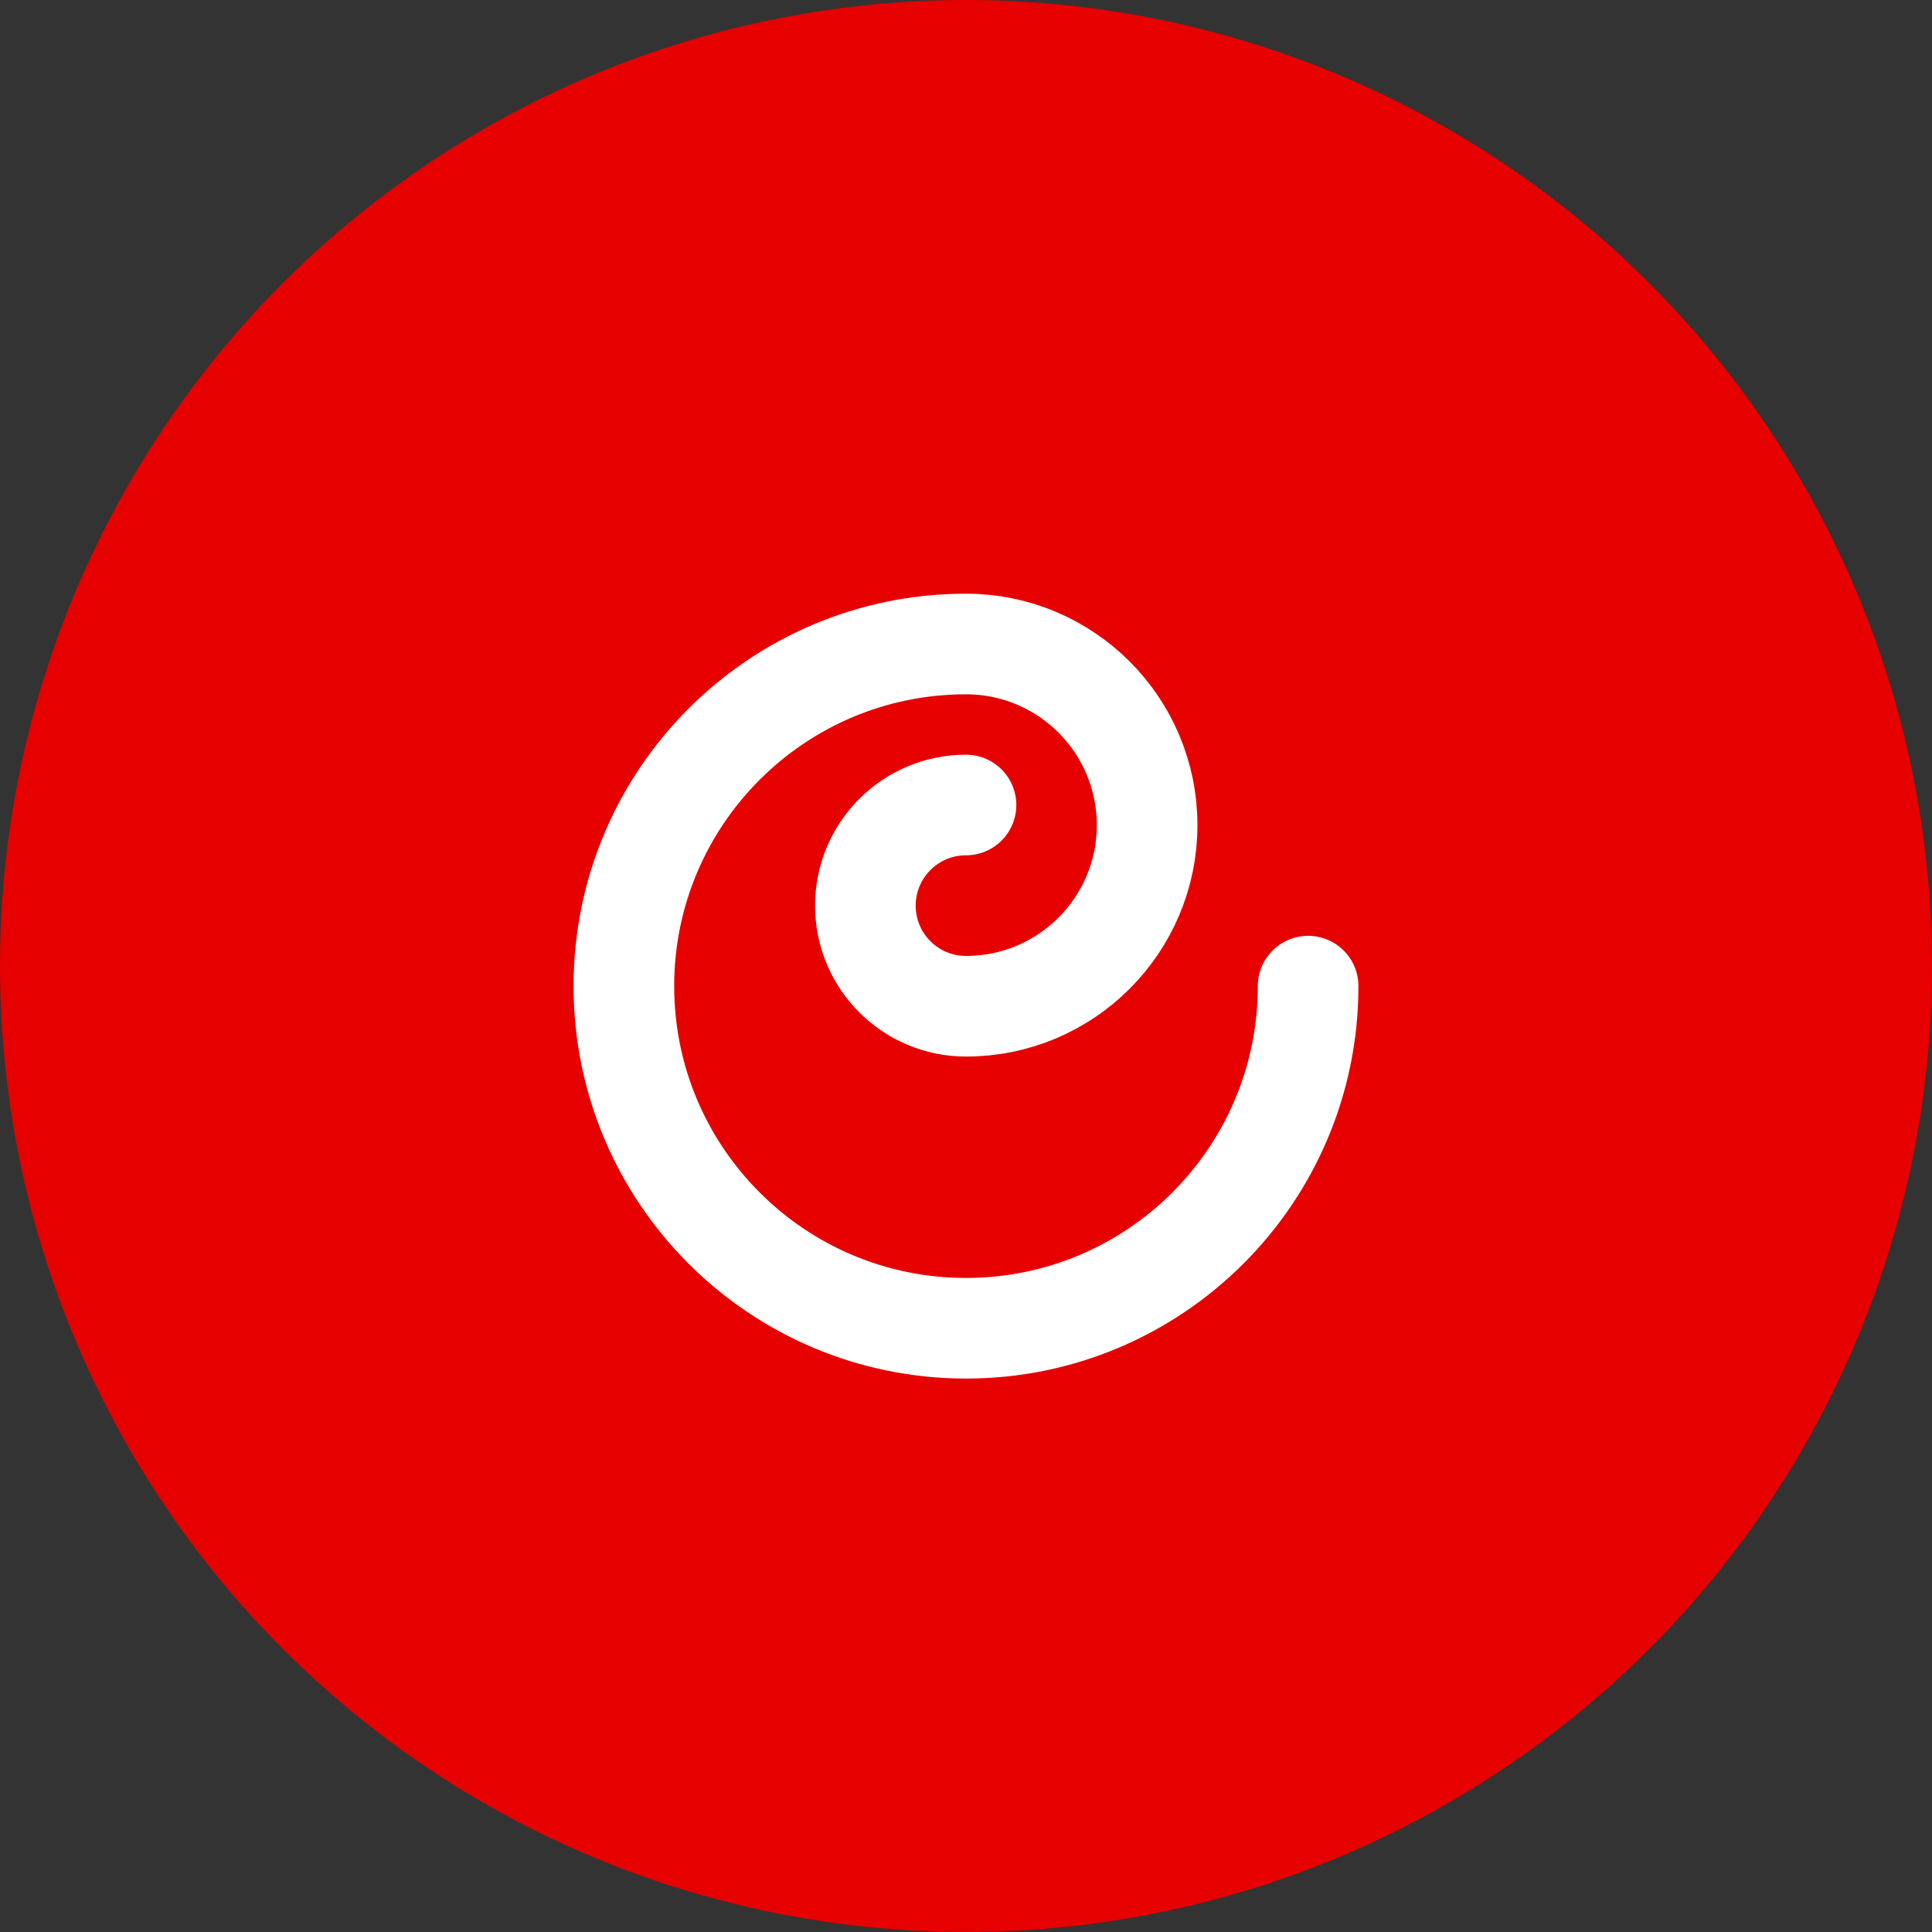 <svg width="48" height="48" viewBox="0 0 48 48" fill="none" xmlns="http://www.w3.org/2000/svg">
  <rect x="0" y="0" width="48" height="48" fill="#333333" stroke="none"/>
  <circle cx="24" cy="24" r="24" fill="#E60000"/>
  <path d="M32.5 24.5C32.5 29.194 28.694 33 24 33C19.306 33 15.5 29.194 15.5 24.5C15.5 19.806 19.306 16 24 16C26.485 16 28.5 18.015 28.5 20.5C28.5 22.985 26.485 25 24 25C22.619 25 21.5 23.881 21.5 22.5C21.5 21.119 22.619 20 24 20" stroke="white" stroke-width="2.5" stroke-linecap="round" stroke-linejoin="round"/>
</svg>
